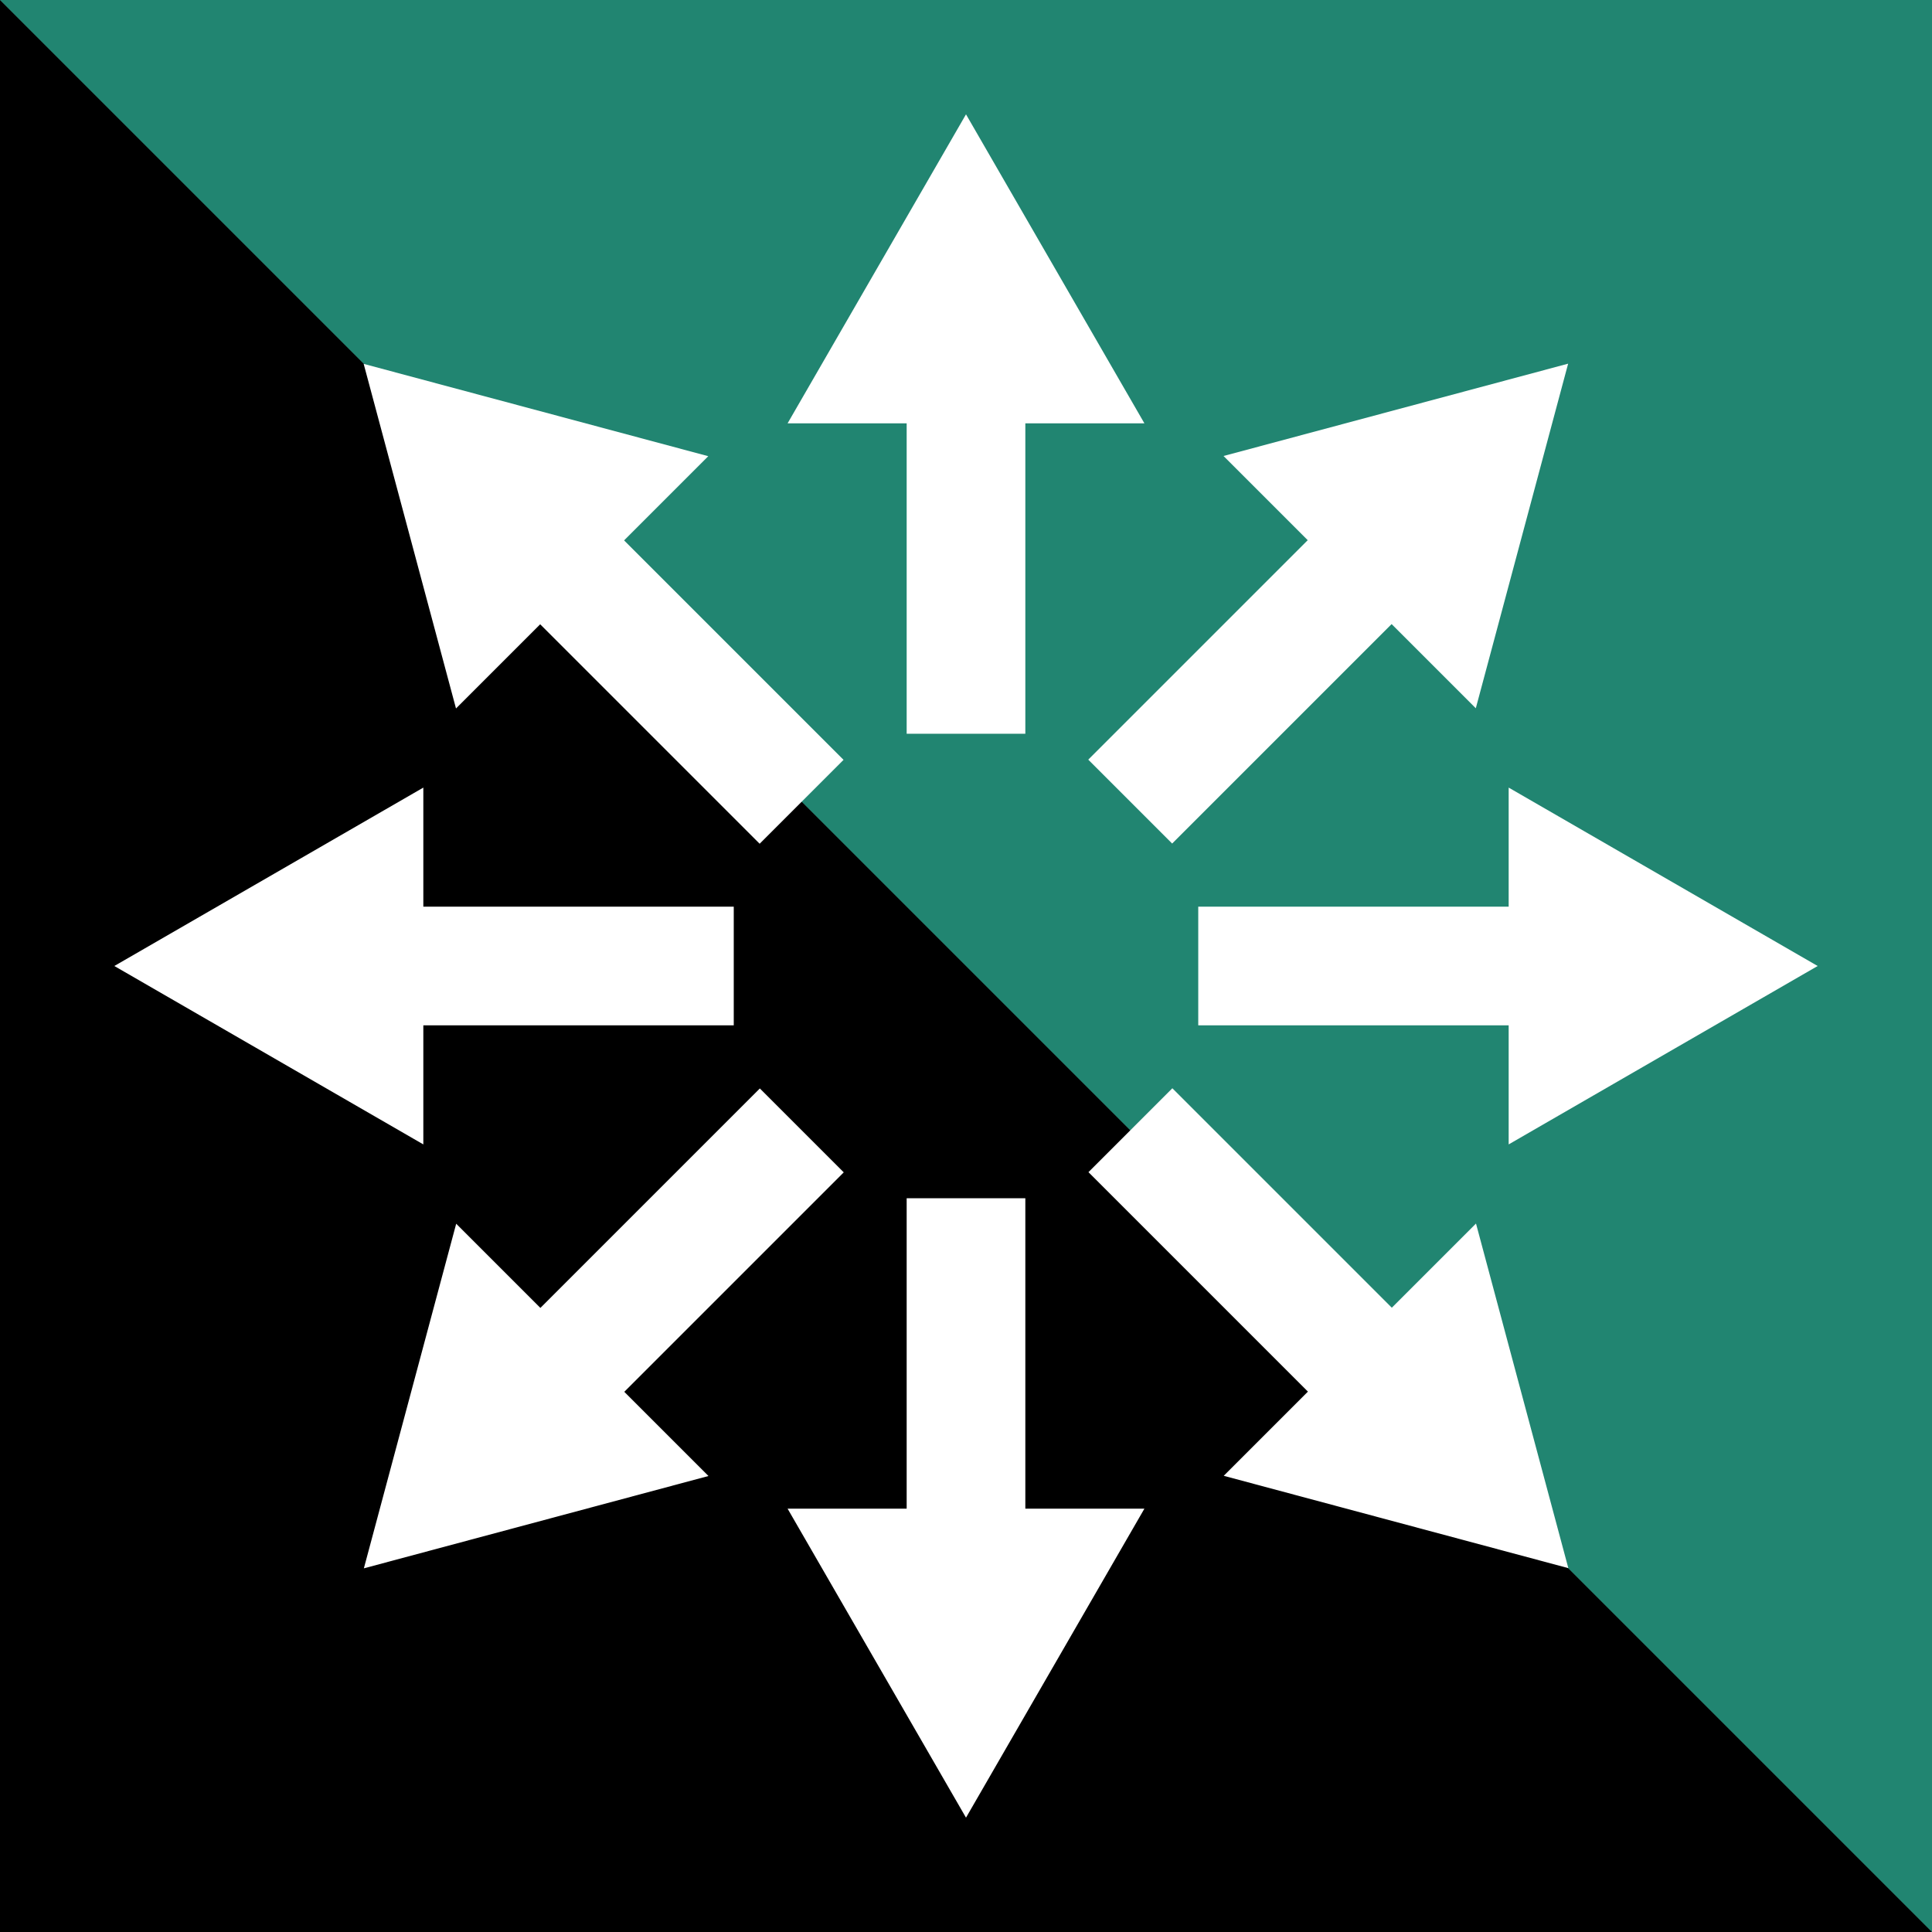 <?xml version="1.0" encoding="UTF-8" standalone="no"?>
<!-- Created with Inkscape (http://www.inkscape.org/) -->

<svg
   xmlns:dc="http://purl.org/dc/elements/1.1/"
   xmlns:cc="http://creativecommons.org/ns#"
   xmlns:rdf="http://www.w3.org/1999/02/22-rdf-syntax-ns#"
   xmlns:svg="http://www.w3.org/2000/svg"
   xmlns="http://www.w3.org/2000/svg"
   xmlns:sodipodi="http://sodipodi.sourceforge.net/DTD/sodipodi-0.dtd"
   xmlns:inkscape="http://www.inkscape.org/namespaces/inkscape"
   id="svg2"
   version="1.1"
   inkscape:version="0.91 r13725"
   width="128"
   height="128"
   viewBox="0 0 128 128"
   sodipodi:docname="particularist_rebels.svg"
   inkscape:export-filename=".\reactionary_rebels.png"
   inkscape:export-xdpi="90"
   inkscape:export-ydpi="90">
  <rect x="0" y="0" width="128" height="128" fill="#333333" stroke="none"/>
  <defs
     id="defs6" />
  <sodipodi:namedview
     pagecolor="#ffffff"
     bordercolor="#666666"
     borderopacity="1"
     objecttolerance="10"
     gridtolerance="10"
     guidetolerance="10"
     inkscape:pageopacity="0"
     inkscape:pageshadow="2"
     inkscape:window-width="1103"
     inkscape:window-height="948"
     id="namedview4"
     showgrid="true"
     inkscape:zoom="5.2149125"
     inkscape:cx="64.779093"
     inkscape:cy="64"
     inkscape:window-x="742"
     inkscape:window-y="100"
     inkscape:window-maximized="0"
     inkscape:current-layer="svg2">
    <inkscape:grid
       type="xygrid"
       id="grid4151"
       spacingx="32"
       spacingy="32"
       visible="true"
       enabled="false" />
  </sodipodi:namedview>
  <path
     style="fill:#000000;fill-rule:evenodd;stroke:none;stroke-width:1px;stroke-linecap:butt;stroke-linejoin:miter;stroke-opacity:1;fill-opacity:1"
     d="M 0,0 128,128 0,128 Z"
     id="path3340"
     inkscape:connector-curvature="0"
     sodipodi:nodetypes="cccc" />
  <path
     style="fill:#218571;fill-rule:evenodd;stroke:none;stroke-width:1px;stroke-linecap:butt;stroke-linejoin:miter;stroke-opacity:1;fill-opacity:1"
     d="M 0,0 128,128 128,0 Z"
     id="path3342"
     inkscape:connector-curvature="0"
     sodipodi:nodetypes="cccc"
     inkscape:export-xdpi="90"
     inkscape:export-ydpi="90"
     inkscape:export-filename=".\particularist_rebels.png" />
  <g
     id="g4147"
     transform="translate(3.0037953e-8,0.384)"
     style="fill:#ffffff;fill-opacity:1"
     inkscape:transform-center-y="-35.906643">
    <rect
       y="23.876"
       x="60.069"
       height="24.353"
       width="7.862"
       id="rect4141"
       style="fill:#ffffff;fill-opacity:1;stroke:none;stroke-width:5;stroke-linejoin:miter;stroke-miterlimit:4;stroke-dasharray:none;stroke-opacity:1" />
    <path
       inkscape:transform-center-y="-3.4120838"
       d="m 75.82,27.663 -23.64,0 L 64,7.191 Z"
       inkscape:randomized="0"
       inkscape:rounded="0"
       inkscape:flatsided="true"
       sodipodi:arg2="1.5707963"
       sodipodi:arg1="0.52359878"
       sodipodi:r2="6.8241701"
       sodipodi:r1="13.64834"
       sodipodi:cy="20.839203"
       sodipodi:cx="64"
       sodipodi:sides="3"
       id="path4145"
       style="fill:#ffffff;fill-opacity:1;stroke:none;stroke-width:5;stroke-linejoin:miter;stroke-miterlimit:4;stroke-dasharray:none;stroke-opacity:1"
       sodipodi:type="star" />
  </g>
  <g
     style="fill:#ffffff;fill-opacity:1"
     transform="matrix(0,1,-1,0,127.616,-2.6404632e-5)"
     id="g4153"
     inkscape:transform-center-x="-35.906645">
    <rect
       style="fill:#ffffff;fill-opacity:1;stroke:none;stroke-width:5;stroke-linejoin:miter;stroke-miterlimit:4;stroke-dasharray:none;stroke-opacity:1"
       id="rect4155"
       width="7.862"
       height="24.353"
       x="60.069"
       y="23.876" />
    <path
       sodipodi:type="star"
       style="fill:#ffffff;fill-opacity:1;stroke:none;stroke-width:5;stroke-linejoin:miter;stroke-miterlimit:4;stroke-dasharray:none;stroke-opacity:1"
       id="path4157"
       sodipodi:sides="3"
       sodipodi:cx="64"
       sodipodi:cy="20.839203"
       sodipodi:r1="13.64834"
       sodipodi:r2="6.8241701"
       sodipodi:arg1="0.52359878"
       sodipodi:arg2="1.5707963"
       inkscape:flatsided="true"
       inkscape:rounded="0"
       inkscape:randomized="0"
       d="m 75.82,27.663 -23.64,0 L 64,7.191 Z"
       inkscape:transform-center-y="-3.4120838" />
  </g>
  <g
     id="g4159"
     transform="matrix(-1,0,0,-1,128,127.616)"
     style="fill:#ffffff;fill-opacity:1"
     inkscape:transform-center-y="35.906641">
    <rect
       y="23.876"
       x="60.069"
       height="24.353"
       width="7.862"
       id="rect4161"
       style="fill:#ffffff;fill-opacity:1;stroke:none;stroke-width:5;stroke-linejoin:miter;stroke-miterlimit:4;stroke-dasharray:none;stroke-opacity:1" />
    <path
       inkscape:transform-center-y="-3.4120838"
       d="m 75.82,27.663 -23.64,0 L 64,7.191 Z"
       inkscape:randomized="0"
       inkscape:rounded="0"
       inkscape:flatsided="true"
       sodipodi:arg2="1.5707963"
       sodipodi:arg1="0.52359878"
       sodipodi:r2="6.8241701"
       sodipodi:r1="13.64834"
       sodipodi:cy="20.839203"
       sodipodi:cx="64"
       sodipodi:sides="3"
       id="path4163"
       style="fill:#ffffff;fill-opacity:1;stroke:none;stroke-width:5;stroke-linejoin:miter;stroke-miterlimit:4;stroke-dasharray:none;stroke-opacity:1"
       sodipodi:type="star" />
  </g>
  <g
     style="fill:#ffffff;fill-opacity:1"
     transform="matrix(0,-1,1,0,0.384,128)"
     id="g4165"
     inkscape:transform-center-x="35.906641">
    <rect
       style="fill:#ffffff;fill-opacity:1;stroke:none;stroke-width:5;stroke-linejoin:miter;stroke-miterlimit:4;stroke-dasharray:none;stroke-opacity:1"
       id="rect4167"
       width="7.862"
       height="24.353"
       x="60.069"
       y="23.876" />
    <path
       sodipodi:type="star"
       style="fill:#ffffff;fill-opacity:1;stroke:none;stroke-width:5;stroke-linejoin:miter;stroke-miterlimit:4;stroke-dasharray:none;stroke-opacity:1"
       id="path4169"
       sodipodi:sides="3"
       sodipodi:cx="64"
       sodipodi:cy="20.839203"
       sodipodi:r1="13.64834"
       sodipodi:r2="6.8241701"
       sodipodi:arg1="0.52359878"
       sodipodi:arg2="1.5707963"
       inkscape:flatsided="true"
       inkscape:rounded="0"
       inkscape:randomized="0"
       d="m 75.82,27.663 -23.64,0 L 64,7.191 Z"
       inkscape:transform-center-y="-3.4120838" />
  </g>
  <g
     inkscape:transform-center-x="23.999998"
     id="g4171"
     transform="matrix(0.707,-0.707,0.707,0.707,-26.238,64.271)"
     style="fill:#ffffff;fill-opacity:1"
     inkscape:transform-center-y="-23.999998">
    <rect
       y="23.876"
       x="60.069"
       height="24.353"
       width="7.862"
       id="rect4173"
       style="fill:#ffffff;fill-opacity:1;stroke:none;stroke-width:5;stroke-linejoin:miter;stroke-miterlimit:4;stroke-dasharray:none;stroke-opacity:1" />
    <path
       inkscape:transform-center-y="-3.4120838"
       d="m 75.82,27.663 -23.64,0 L 64,7.191 Z"
       inkscape:randomized="0"
       inkscape:rounded="0"
       inkscape:flatsided="true"
       sodipodi:arg2="1.5707963"
       sodipodi:arg1="0.52359878"
       sodipodi:r2="6.8241701"
       sodipodi:r1="13.64834"
       sodipodi:cy="20.839203"
       sodipodi:cx="64"
       sodipodi:sides="3"
       id="path4175"
       style="fill:#ffffff;fill-opacity:1;stroke:none;stroke-width:5;stroke-linejoin:miter;stroke-miterlimit:4;stroke-dasharray:none;stroke-opacity:1"
       sodipodi:type="star" />
  </g>
  <g
     inkscape:transform-center-y="-23.999998"
     style="fill:#ffffff;fill-opacity:1"
     transform="matrix(0.707,0.707,-0.707,0.707,63.729,-26.238)"
     id="g4177"
     inkscape:transform-center-x="-23.999998">
    <rect
       style="fill:#ffffff;fill-opacity:1;stroke:none;stroke-width:5;stroke-linejoin:miter;stroke-miterlimit:4;stroke-dasharray:none;stroke-opacity:1"
       id="rect4179"
       width="7.862"
       height="24.353"
       x="60.069"
       y="23.876" />
    <path
       sodipodi:type="star"
       style="fill:#ffffff;fill-opacity:1;stroke:none;stroke-width:5;stroke-linejoin:miter;stroke-miterlimit:4;stroke-dasharray:none;stroke-opacity:1"
       id="path4181"
       sodipodi:sides="3"
       sodipodi:cx="64"
       sodipodi:cy="20.839203"
       sodipodi:r1="13.64834"
       sodipodi:r2="6.8241701"
       sodipodi:arg1="0.52359878"
       sodipodi:arg2="1.5707963"
       inkscape:flatsided="true"
       inkscape:rounded="0"
       inkscape:randomized="0"
       d="m 75.82,27.663 -23.64,0 L 64,7.191 Z"
       inkscape:transform-center-y="-3.4120838" />
  </g>
  <g
     inkscape:transform-center-x="-23.999998"
     id="g4183"
     transform="matrix(-0.707,0.707,-0.707,-0.707,154.238,63.729)"
     style="fill:#ffffff;fill-opacity:1"
     inkscape:transform-center-y="23.999998">
    <rect
       y="23.876"
       x="60.069"
       height="24.353"
       width="7.862"
       id="rect4185"
       style="fill:#ffffff;fill-opacity:1;stroke:none;stroke-width:5;stroke-linejoin:miter;stroke-miterlimit:4;stroke-dasharray:none;stroke-opacity:1" />
    <path
       inkscape:transform-center-y="-3.4120838"
       d="m 75.82,27.663 -23.64,0 L 64,7.191 Z"
       inkscape:randomized="0"
       inkscape:rounded="0"
       inkscape:flatsided="true"
       sodipodi:arg2="1.5707963"
       sodipodi:arg1="0.52359878"
       sodipodi:r2="6.8241701"
       sodipodi:r1="13.64834"
       sodipodi:cy="20.839203"
       sodipodi:cx="64"
       sodipodi:sides="3"
       id="path4187"
       style="fill:#ffffff;fill-opacity:1;stroke:none;stroke-width:5;stroke-linejoin:miter;stroke-miterlimit:4;stroke-dasharray:none;stroke-opacity:1"
       sodipodi:type="star" />
  </g>
  <g
     inkscape:transform-center-y="23.999998"
     style="fill:#ffffff;fill-opacity:1"
     transform="matrix(-0.707,-0.707,0.707,-0.707,64.271,154.238)"
     id="g4189"
     inkscape:transform-center-x="23.999998">
    <rect
       style="fill:#ffffff;fill-opacity:1;stroke:none;stroke-width:5;stroke-linejoin:miter;stroke-miterlimit:4;stroke-dasharray:none;stroke-opacity:1"
       id="rect4191"
       width="7.862"
       height="24.353"
       x="60.069"
       y="23.876" />
    <path
       sodipodi:type="star"
       style="fill:#ffffff;fill-opacity:1;stroke:none;stroke-width:5;stroke-linejoin:miter;stroke-miterlimit:4;stroke-dasharray:none;stroke-opacity:1"
       id="path4193"
       sodipodi:sides="3"
       sodipodi:cx="64"
       sodipodi:cy="20.839203"
       sodipodi:r1="13.64834"
       sodipodi:r2="6.8241701"
       sodipodi:arg1="0.52359878"
       sodipodi:arg2="1.5707963"
       inkscape:flatsided="true"
       inkscape:rounded="0"
       inkscape:randomized="0"
       d="m 75.82,27.663 -23.64,0 L 64,7.191 Z"
       inkscape:transform-center-y="-3.4120838" />
  </g>
</svg>
